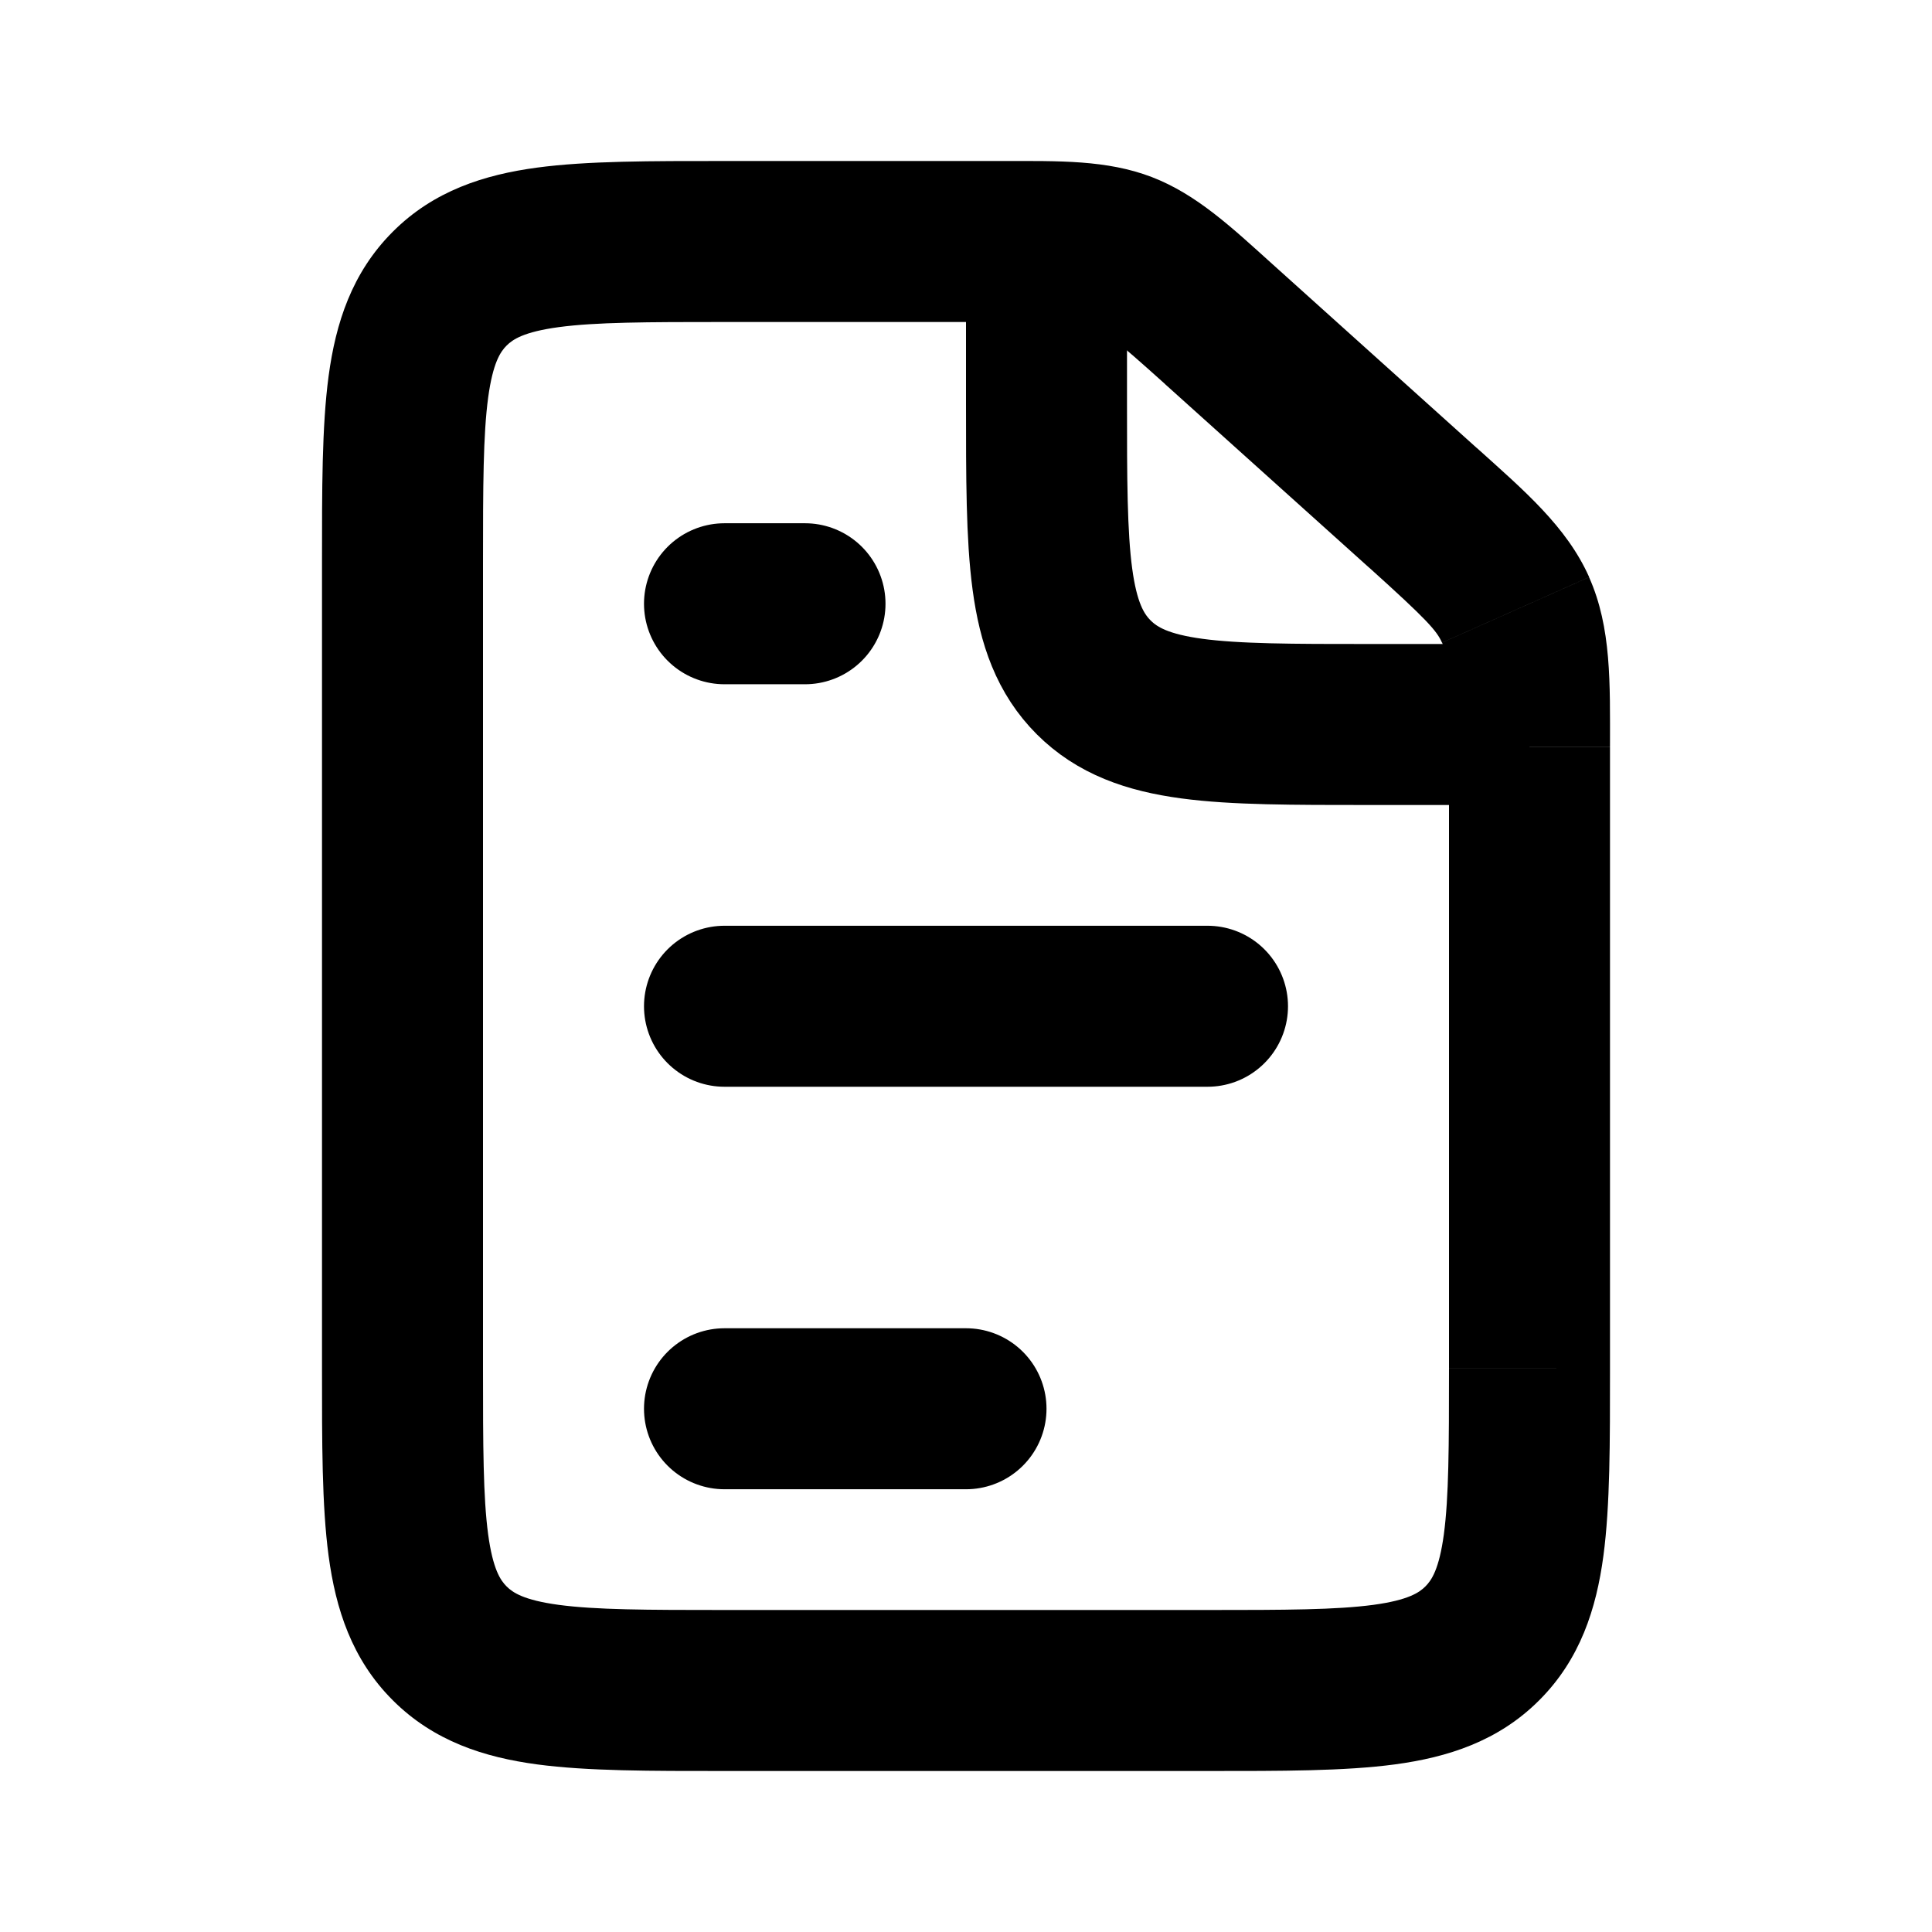 <svg fill="none" height="24" width="24" xmlns="http://www.w3.org/2000/svg"><path d="M17.676 6.308l-.67.744zm1.151 1.269l.913-.407zm-4.878-4.444l-.358.933zm4.465 17.281l-.707-.707zm-12.828 0l.707-.707zM6 17V7H4v10zm9 3H9v2h6zM9 4h3.465V2H9zm9 5.281V17h2V9.281zm-3.528-4.51l2.535 2.28 1.338-1.486-2.535-2.281-1.338 1.486zM20 9.28c0-.789.02-1.483-.26-2.11l-1.826.813c.066.149.086.332.086 1.297zm-2.993-2.23c.718.647.84.784.906.933l1.828-.814c-.28-.628-.81-1.077-1.396-1.605l-1.338 1.487zM12.465 4c.834 0 .993.015 1.126.066l.716-1.867C13.748 1.985 13.15 2 12.465 2zm3.345-.716c-.508-.458-.944-.87-1.503-1.085l-.716 1.867c.133.051.261.146.881.704zM15 22c.915 0 1.701.002 2.328-.082.655-.088 1.284-.287 1.793-.797l-1.414-1.414c-.076.076-.212.17-.646.229-.462.062-1.09.064-2.061.064zm3-5c0 .971-.002 1.599-.064 2.061-.059.434-.153.57-.229.646l1.414 1.414c.51-.51.709-1.138.797-1.793C20.002 18.7 20 17.915 20 17zM4 17c0 .915-.002 1.701.082 2.328.088.655.287 1.284.797 1.793l1.414-1.414c-.076-.076-.17-.212-.229-.646C6.002 18.6 6 17.971 6 17zm5 3c-.971 0-1.599-.002-2.061-.064-.434-.059-.57-.153-.646-.229l-1.414 1.414c.51.51 1.138.709 1.793.797C7.3 22.002 8.085 22 9 22zM6 7c0-.971.002-1.599.064-2.061.059-.434.153-.57.229-.646L4.879 2.879c-.51.51-.709 1.138-.797 1.793C3.998 5.3 4 6.085 4 7zm3-5c-.915 0-1.701-.002-2.328.082-.655.088-1.284.287-1.793.797l1.414 1.414c.076-.076.212-.17.646-.229C7.4 4.002 8.029 4 9 4z" fill="currentColor"/><g stroke="currentColor" stroke-width="2"><path d="M13 3v2c0 1.886 0 2.828.586 3.414S15.114 9 17 9h2"/><path d="M9 17.5h3m-3-5h6m-6-5h1" stroke-linecap="round" stroke-linejoin="round"/></g></svg>